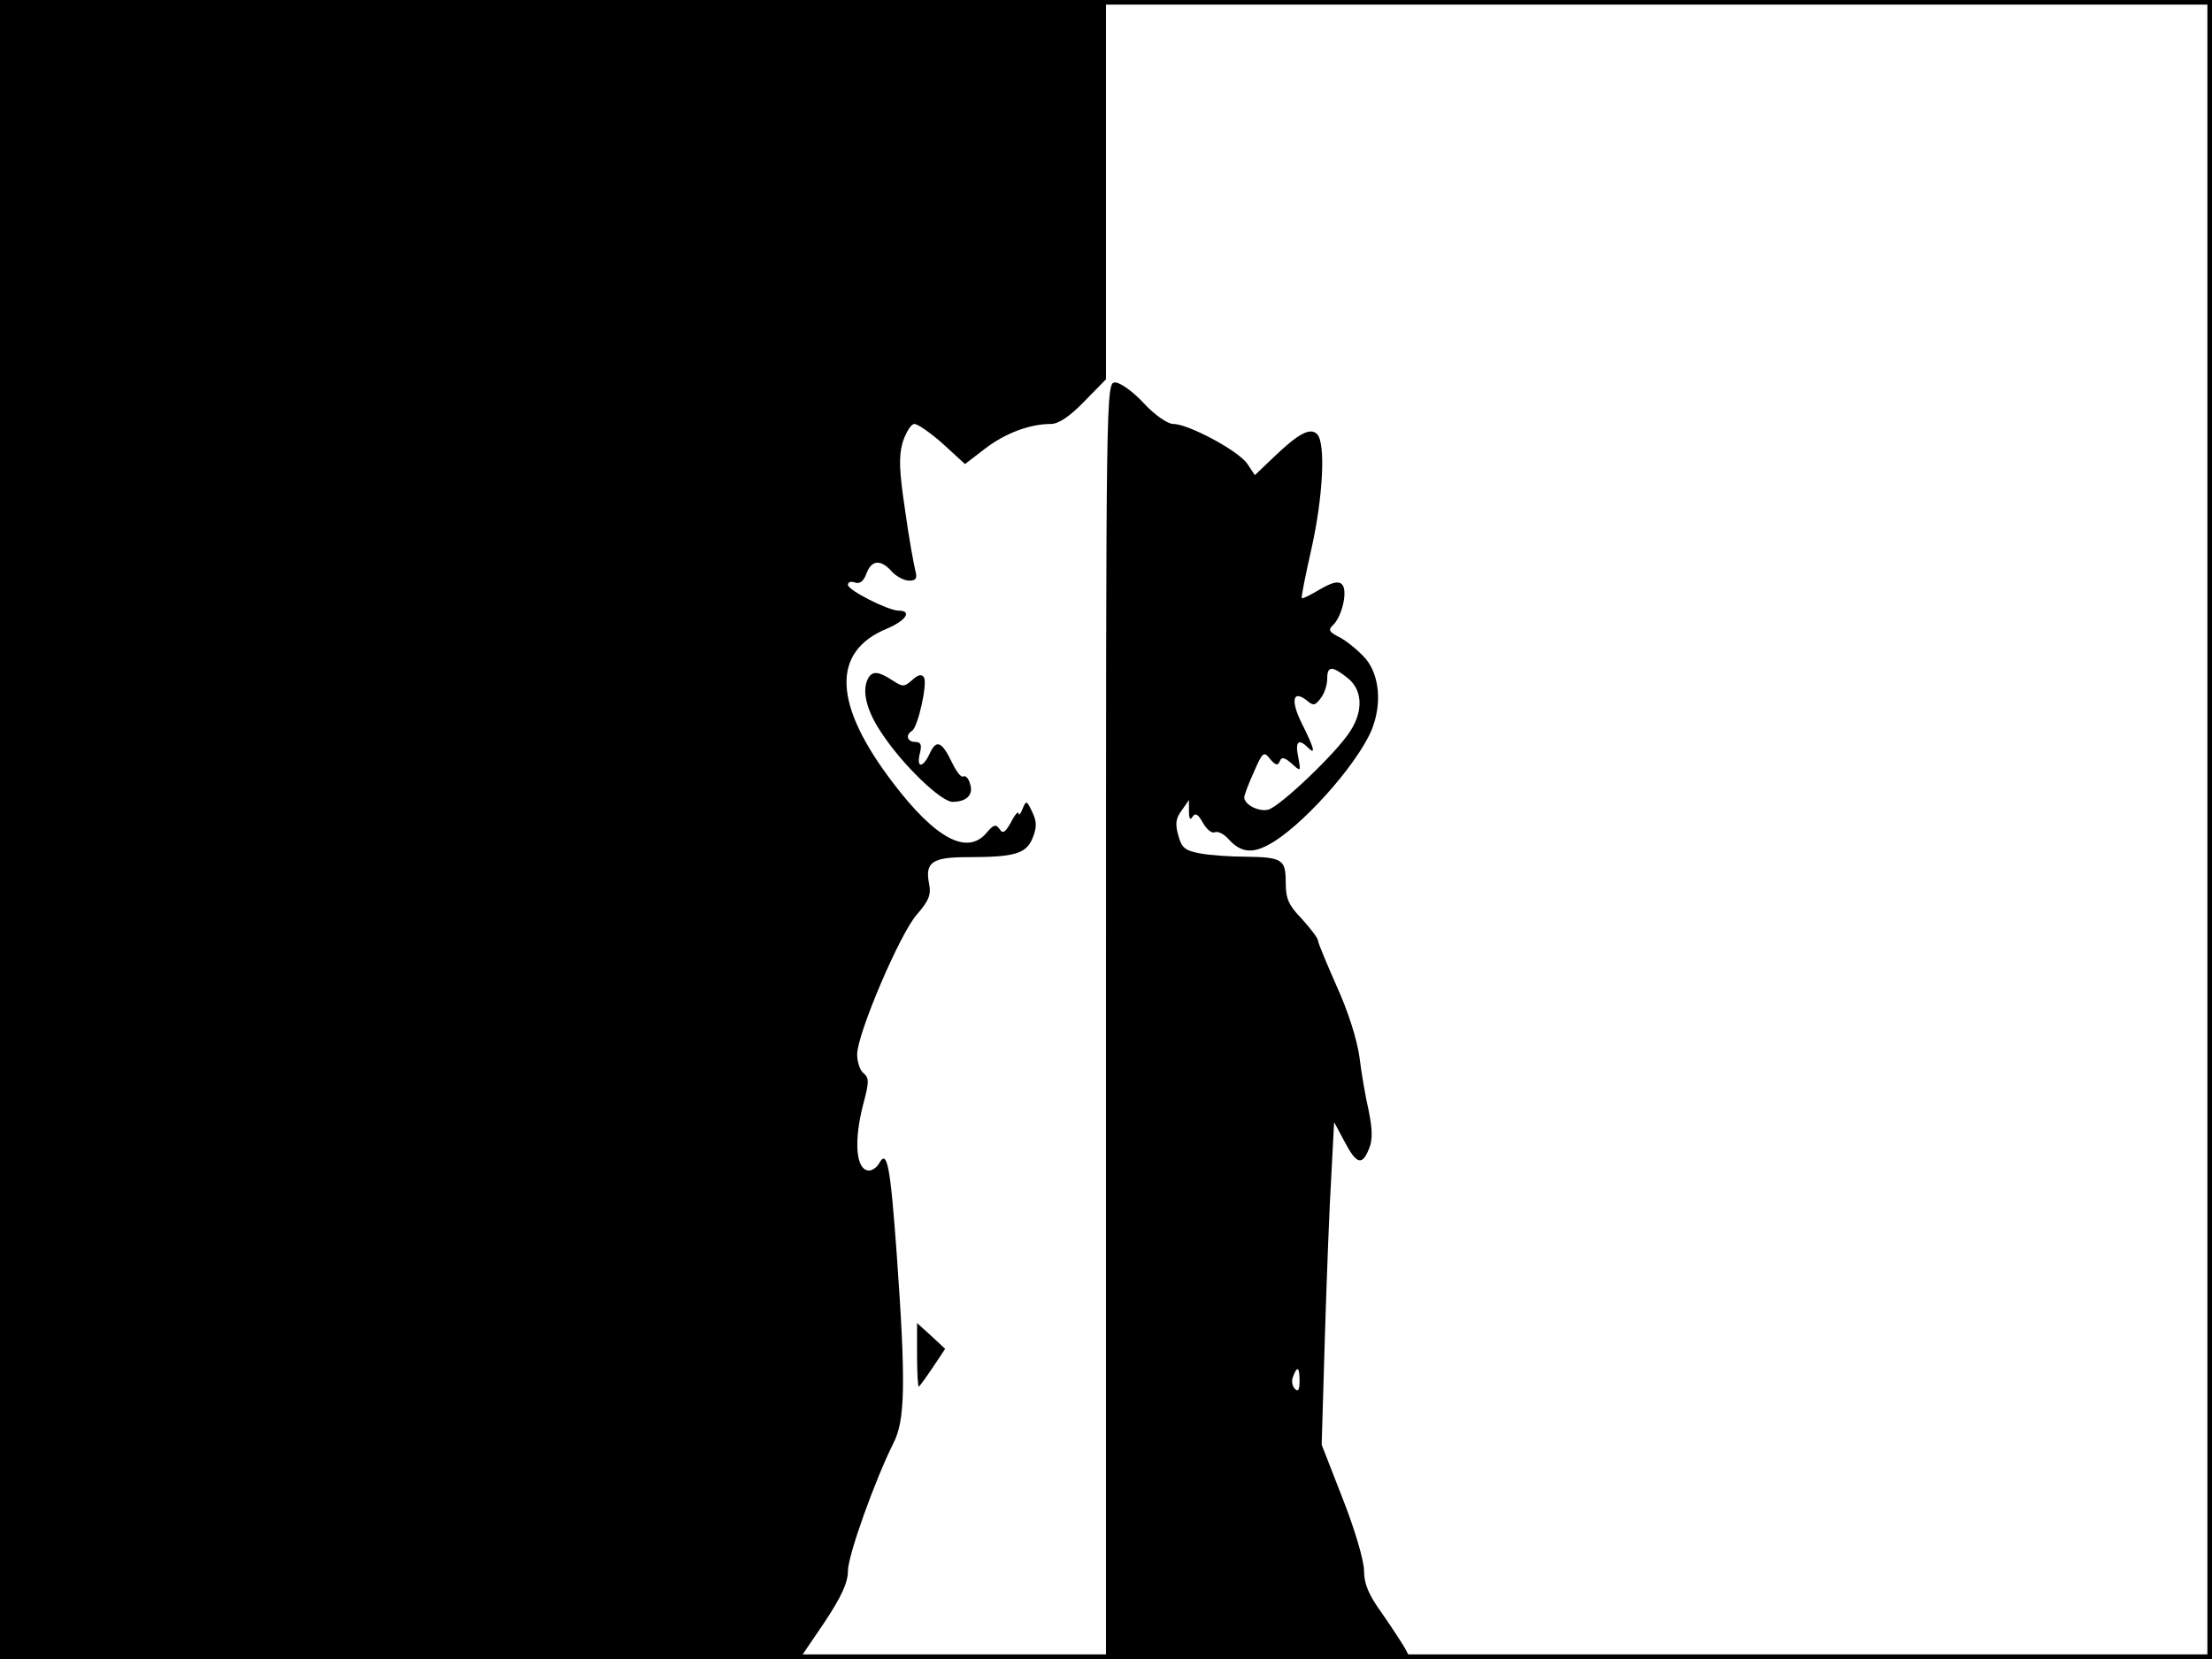 <?xml version="1.0" standalone="no"?>
<!DOCTYPE svg PUBLIC "-//W3C//DTD SVG 20010904//EN"
 "http://www.w3.org/TR/2001/REC-SVG-20010904/DTD/svg10.dtd">
<svg version="1.0" xmlns="http://www.w3.org/2000/svg"
 width="480pt" height="360pt" viewBox="0 0 480 360"
 preserveAspectRatio="xMidYMid meet">
<rect width="1" height="360" fill="#000000"/>
<rect x="479" width="1" height="360" fill="#000000"/>
<rect width="480" height="1" fill="#000000"/>
<rect y="359" width="480" height="1" fill="#000000"/>
<g transform="translate(0,360) scale(0.1,-0.1)"
fill="#000000" stroke="none">
<path d="M0 1800 l0 -1800 868 0 867 0 53 78 c38 57 52 88 52 113 0 34 59 198
99 278 25 49 27 128 7 408 -14 194 -21 230 -38 199 -5 -9 -15 -16 -22 -16 -29
0 -34 64 -12 147 12 45 12 54 0 64 -8 6 -14 25 -14 41 0 44 93 263 130 304 26
30 31 43 26 67 -9 46 7 57 84 57 101 0 127 7 141 42 9 23 9 35 -1 56 -12 25
-13 26 -21 7 -4 -11 -8 -15 -9 -10 0 6 -8 -3 -16 -19 -13 -23 -18 -26 -25 -15
-8 11 -13 10 -28 -8 -42 -50 -111 -13 -203 108 -130 170 -135 285 -13 335 42
18 55 39 24 39 -23 1 -109 44 -109 56 0 6 7 8 15 5 11 -4 19 3 25 19 11 30 31
32 55 5 10 -11 27 -20 38 -20 15 0 18 5 13 23 -3 12 -14 71 -22 130 -13 87
-14 117 -5 148 7 21 18 39 25 39 8 0 36 -20 62 -43 l48 -44 43 33 c44 34 98
54 143 54 17 0 41 16 72 48 l48 49 0 411 0 412 -1200 0 -1200 0 0 -1800z"/>
<path d="M2400 1385 l0 -1385 330 0 331 0 -12 23 c-7 12 -29 46 -50 76 -29 40
-39 64 -39 92 0 22 -20 90 -46 156 l-46 118 7 235 c4 129 10 287 14 350 l6
115 23 -43 c26 -49 38 -52 53 -14 8 19 7 42 -1 82 -7 30 -16 83 -20 116 -5 37
-24 98 -49 153 -22 50 -41 95 -41 100 0 5 -16 26 -35 47 -29 30 -35 44 -35 79
0 50 -7 55 -88 56 -31 0 -75 3 -97 7 -33 6 -41 12 -48 39 -7 24 -6 37 7 54
l16 23 0 -24 c0 -17 3 -21 8 -12 6 9 12 5 22 -13 8 -14 19 -24 26 -21 7 3 20
-4 29 -14 26 -29 50 -33 86 -14 70 36 192 172 225 249 23 56 18 118 -12 155
-15 17 -39 37 -55 46 -26 13 -28 17 -15 29 19 20 31 74 18 87 -8 8 -22 4 -48
-11 -20 -12 -38 -21 -39 -19 -2 2 8 50 21 108 25 112 31 229 12 248 -15 15
-41 1 -94 -50 l-41 -39 -16 24 c-18 28 -128 87 -161 87 -12 0 -40 19 -64 45
-23 25 -51 45 -62 45 -20 0 -20 -9 -20 -1385z m524 744 c32 -25 35 -70 7 -114
-27 -45 -153 -165 -179 -172 -21 -5 -52 11 -52 27 0 4 9 29 21 55 19 44 22 45
35 28 12 -14 17 -15 21 -5 4 10 10 9 26 -5 20 -18 20 -18 14 15 -7 33 1 40 21
20 18 -18 14 -2 -13 52 -25 50 -20 75 12 49 13 -11 17 -10 29 6 8 10 14 29 14
42 0 28 10 29 44 2z m-104 -1526 c0 -19 -3 -24 -10 -17 -6 6 -8 18 -4 27 9 24
14 21 14 -10z"/>
<path d="M1885 2130 c-16 -26 -6 -71 29 -122 44 -67 128 -148 153 -148 31 0
46 16 38 39 -3 12 -10 19 -15 16 -4 -3 -15 11 -24 30 -22 46 -34 51 -48 21
-15 -33 -30 -34 -22 -1 5 19 2 25 -10 25 -17 0 -22 15 -7 24 13 8 34 103 26
116 -5 8 -13 6 -26 -6 -17 -15 -20 -15 -43 0 -29 19 -42 20 -51 6z"/>
<path d="M1990 658 c0 -39 2 -69 4 -67 3 3 17 22 31 43 l26 39 -30 28 -31 28
0 -71z"/>
</g>
</svg>
